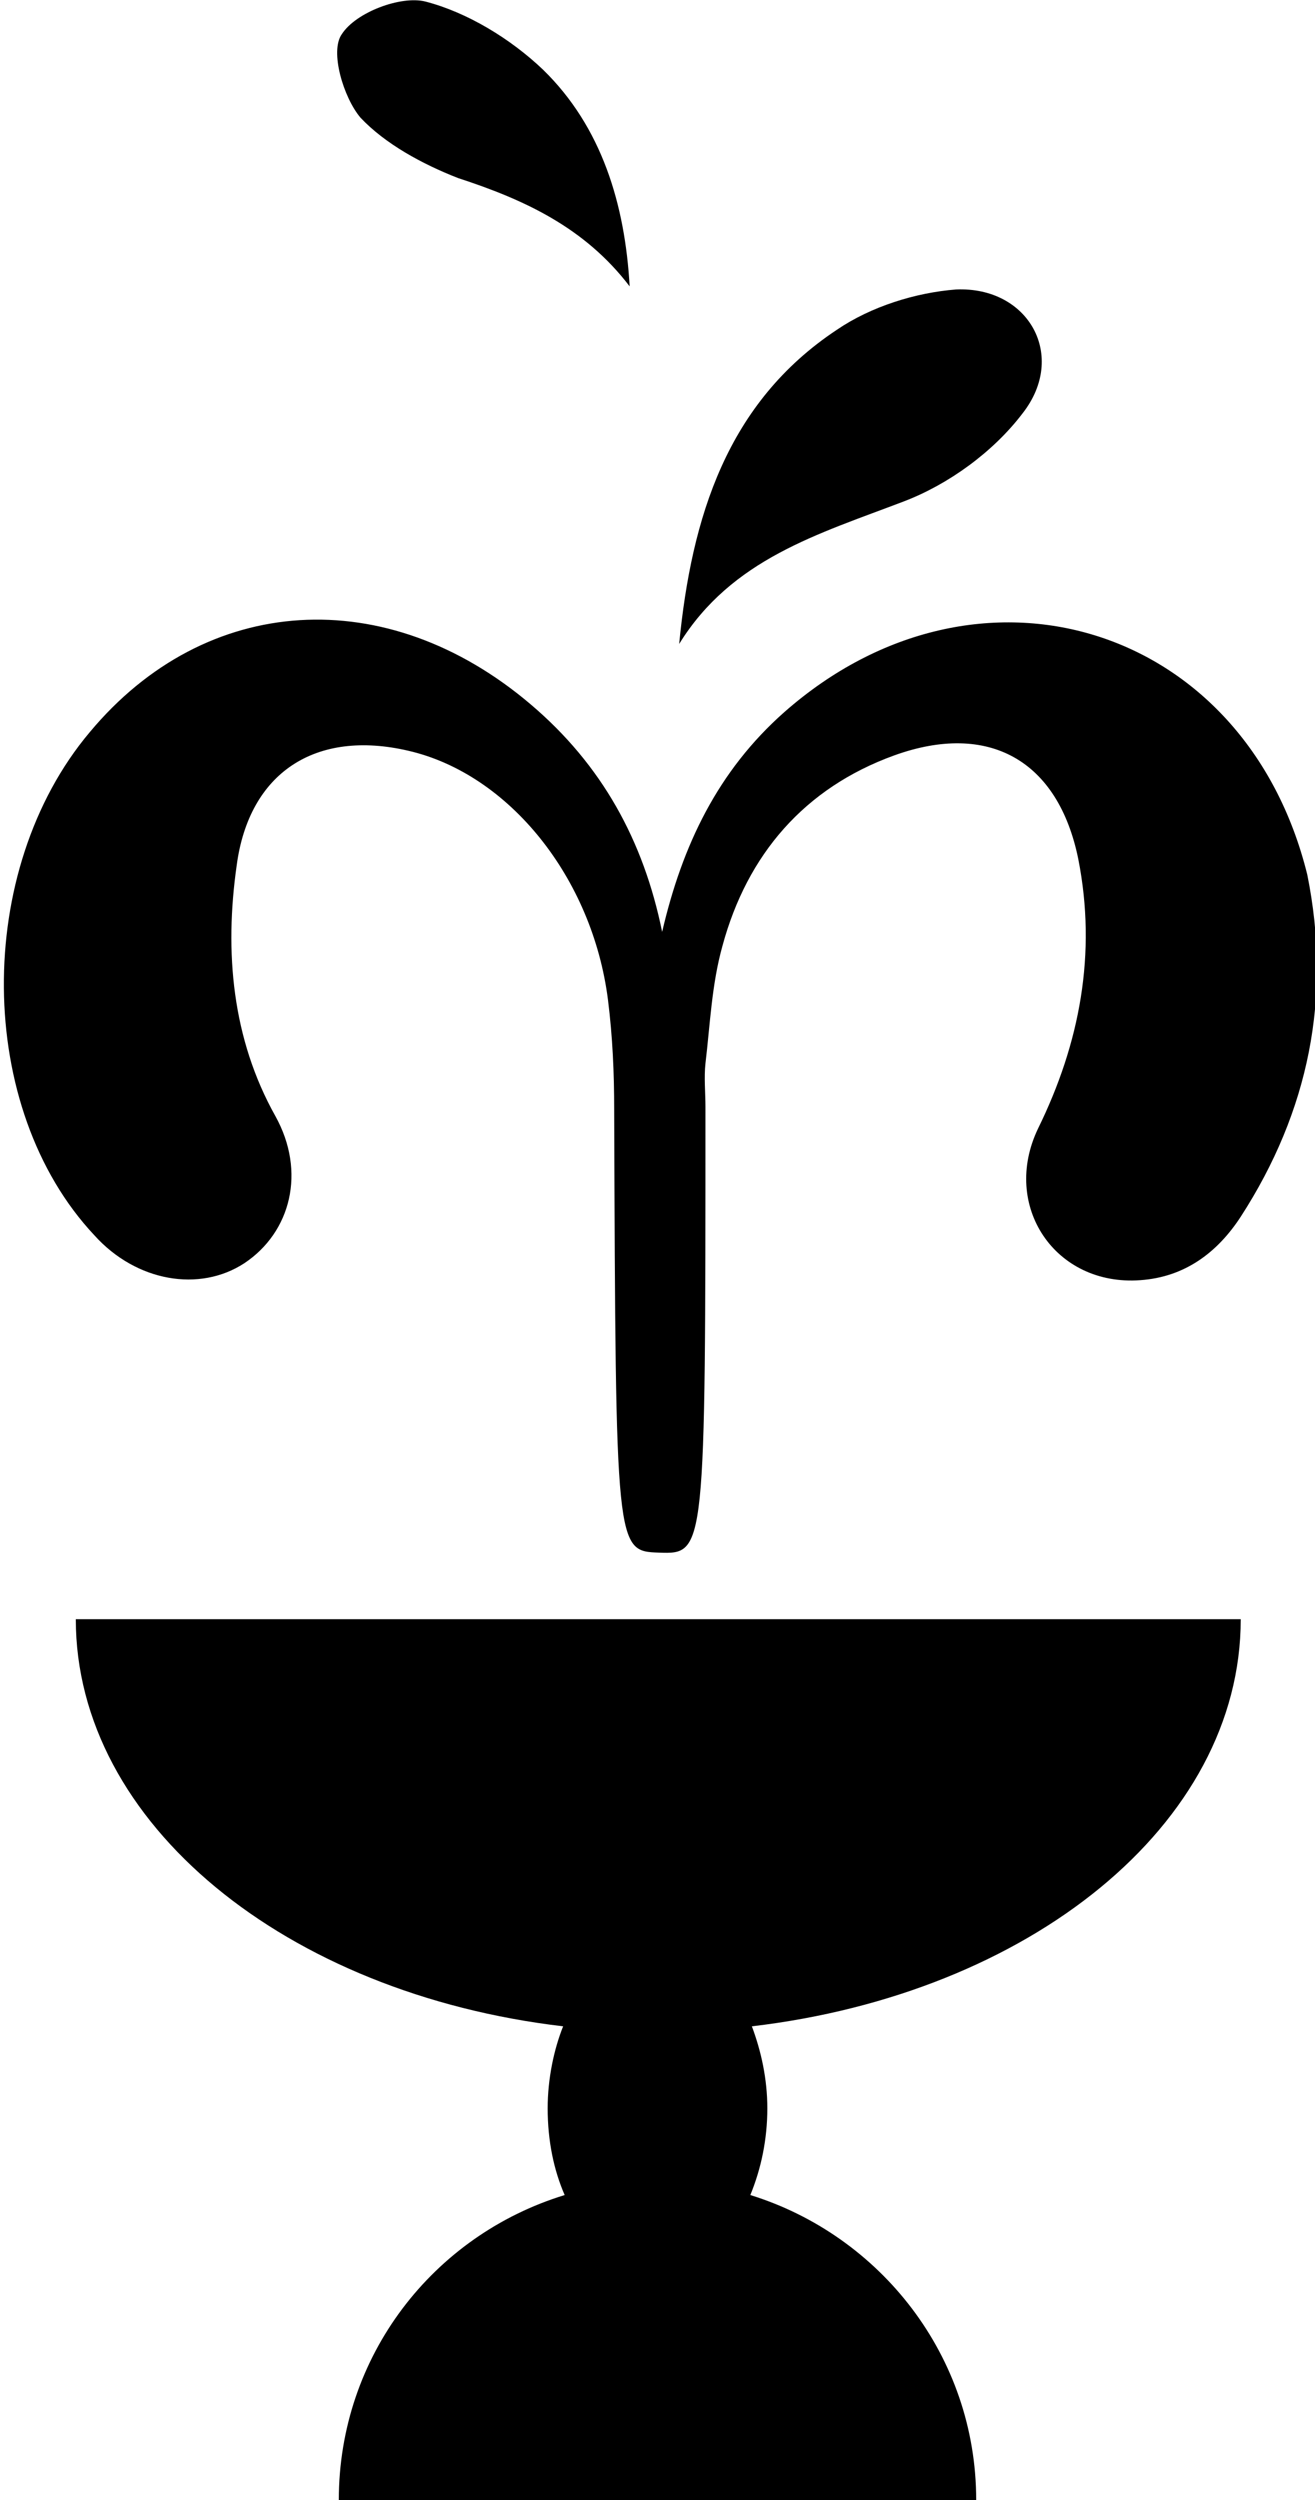 <?xml version="1.0" encoding="utf-8"?>
<!-- Generator: Adobe Illustrator 18.1.0, SVG Export Plug-In . SVG Version: 6.00 Build 0)  -->
<svg version="1.1" id="Layer_1" xmlns:ev="http://www.w3.org/2001/xml-events"
	 xmlns="http://www.w3.org/2000/svg" xmlns:xlink="http://www.w3.org/1999/xlink" x="0px" y="0px" viewBox="8.5 33.8 85 161.5"
	 enable-background="new 8.5 33.8 85 161.5" xml:space="preserve">
<path d="M88.7,112.4c-1.5,2.3-3.6,3.9-6.5,4.1c-5.5,0.4-9-4.8-6.6-9.8c2.7-5.5,3.8-11.3,2.6-17.4c-1.3-6.4-5.8-8.9-11.9-6.7
	c-5.8,2.1-9.5,6.4-11.1,12.3c-0.7,2.5-0.8,5.1-1.1,7.6c-0.1,0.9,0,1.9,0,2.8c0,28.9,0,28.9-3,28.8c-2.8-0.1-2.8-0.1-2.9-28.6
	c0-2.4-0.1-4.7-0.4-7.1c-1-7.9-6.4-14.6-12.9-16.1c-6-1.4-10.3,1.4-11.1,7.4c-0.8,5.6-0.3,11.2,2.5,16.2c2,3.6,1,7.5-2,9.5
	c-2.9,1.9-7,1.2-9.7-1.8c-7.7-8.2-7.8-23.6-0.3-32.5c7.5-9,19.2-9.7,28.5-1.8c4.6,3.9,7.3,8.8,8.5,14.7c1.3-5.6,3.6-10.4,7.9-14.2
	c12.5-11,29.8-5.7,33.8,10.5C94.6,98.2,93.1,105.6,88.7,112.4z M74.6,60.5c-1.9,2.5-4.8,4.6-7.7,5.7c-5.5,2.1-11.1,3.7-14.5,9.2
	c0.8-8.2,3.1-15.6,10.2-20.3c2.2-1.5,5.1-2.4,7.7-2.6C75,52.3,77.5,56.8,74.6,60.5z M31.8,41.4c-1.1-1.3-2-4.3-1.2-5.4
	c0.9-1.4,3.8-2.5,5.4-2.1c2.7,0.7,5.5,2.4,7.6,4.4c3.8,3.7,5.3,8.7,5.6,14c-2.9-3.8-6.8-5.6-11.1-7C35.8,44.4,33.4,43.1,31.8,41.4z
	 M57.1,164.7c0.6,1.6,1,3.4,1,5.3c0,2-0.4,3.9-1.1,5.6c8.4,2.6,14.6,10.4,14.6,19.7H30.4c0-9.3,6.1-17.1,14.6-19.7
	c-0.7-1.6-1.1-3.5-1.1-5.6c0-1.9,0.4-3.8,1-5.3c-17.9-2.1-31.5-13.1-31.5-26.3h75.3C88.7,151.7,75,162.6,57.1,164.7z"/>
</svg>
